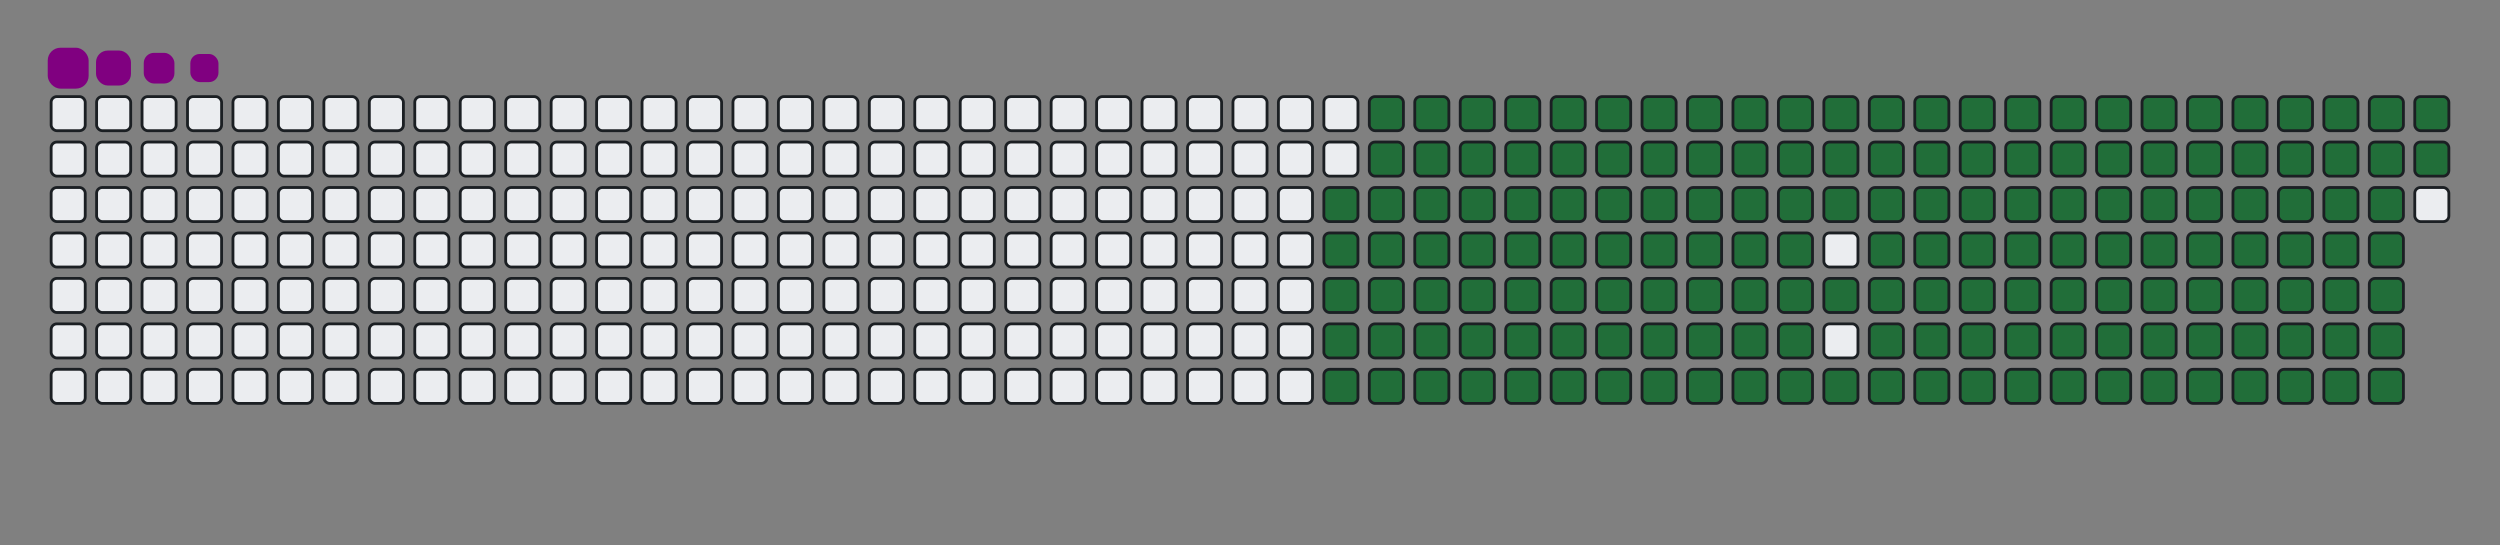 <svg viewBox="-16 -32 880 192" width="880" height="192" xmlns="http://www.w3.org/2000/svg"><rect x="-16" y="-32" width="880" height="192" fill="#808080" stroke="none"/><desc>Generated with https://github.com/Platane/snk</desc><style>:root{--cb:#1b1f230a;--cs:purple;--ce:#ebedf0;--c0:#ebedf0;--c1:#9be9a8;--c2:#40c463;--c3:#30a14e;--c4:#216e39}.c{shape-rendering:geometricPrecision;fill:#ebedf0;stroke-width:1px;stroke:#1b1f230a;animation:none 26100ms linear infinite;width:12px;height:12px}@keyframes c0{47.88%{fill:#216e39}47.9%,100%{fill:#ebedf0}}.c.c0{fill:#216e39;animation-name:c0}@keyframes c1{47.5%{fill:#216e39}47.52%,100%{fill:#ebedf0}}.c.c1{fill:#216e39;animation-name:c1}@keyframes c2{67.04%{fill:#216e39}67.06%,100%{fill:#ebedf0}}.c.c2{fill:#216e39;animation-name:c2}@keyframes c3{66.66%{fill:#216e39}66.68%,100%{fill:#ebedf0}}.c.c3{fill:#216e39;animation-name:c3}@keyframes c4{86.2%{fill:#216e39}86.22%,100%{fill:#ebedf0}}.c.c4{fill:#216e39;animation-name:c4}@keyframes c5{11.48%{fill:#216e39}11.5%,100%{fill:#ebedf0}}.c.c5{fill:#216e39;animation-name:c5}@keyframes c6{29.49%{fill:#216e39}29.51%,100%{fill:#ebedf0}}.c.c6{fill:#216e39;animation-name:c6}@keyframes c7{29.88%{fill:#216e39}29.9%,100%{fill:#ebedf0}}.c.c7{fill:#216e39;animation-name:c7}@keyframes c8{47.12%{fill:#216e39}47.14%,100%{fill:#ebedf0}}.c.c8{fill:#216e39;animation-name:c8}@keyframes c9{49.03%{fill:#216e39}49.05%,100%{fill:#ebedf0}}.c.c9{fill:#216e39;animation-name:c9}@keyframes ca{66.27%{fill:#216e39}66.29%,100%{fill:#ebedf0}}.c.ca{fill:#216e39;animation-name:ca}@keyframes cb{68.19%{fill:#216e39}68.21%,100%{fill:#ebedf0}}.c.cb{fill:#216e39;animation-name:cb}@keyframes cc{11.87%{fill:#216e39}11.89%,100%{fill:#ebedf0}}.c.cc{fill:#216e39;animation-name:cc}@keyframes cd{29.11%{fill:#216e39}29.13%,100%{fill:#ebedf0}}.c.cd{fill:#216e39;animation-name:cd}@keyframes ce{30.26%{fill:#216e39}30.28%,100%{fill:#ebedf0}}.c.ce{fill:#216e39;animation-name:ce}@keyframes cf{46.73%{fill:#216e39}46.75%,100%{fill:#ebedf0}}.c.cf{fill:#216e39;animation-name:cf}@keyframes cg{49.42%{fill:#216e39}49.44%,100%{fill:#ebedf0}}.c.cg{fill:#216e39;animation-name:cg}@keyframes ch{65.89%{fill:#216e39}65.91%,100%{fill:#ebedf0}}.c.ch{fill:#216e39;animation-name:ch}@keyframes ci{68.57%{fill:#216e39}68.59%,100%{fill:#ebedf0}}.c.ci{fill:#216e39;animation-name:ci}@keyframes cj{12.25%{fill:#216e39}12.27%,100%{fill:#ebedf0}}.c.cj{fill:#216e39;animation-name:cj}@keyframes ck{28.73%{fill:#216e39}28.75%,100%{fill:#ebedf0}}.c.ck{fill:#216e39;animation-name:ck}@keyframes cl{30.64%{fill:#216e39}30.66%,100%{fill:#ebedf0}}.c.cl{fill:#216e39;animation-name:cl}@keyframes cm{46.35%{fill:#216e39}46.37%,100%{fill:#ebedf0}}.c.cm{fill:#216e39;animation-name:cm}@keyframes cn{49.8%{fill:#216e39}49.82%,100%{fill:#ebedf0}}.c.cn{fill:#216e39;animation-name:cn}@keyframes co{65.51%{fill:#216e39}65.53%,100%{fill:#ebedf0}}.c.co{fill:#216e39;animation-name:co}@keyframes cp{68.96%{fill:#216e39}68.98%,100%{fill:#ebedf0}}.c.cp{fill:#216e39;animation-name:cp}@keyframes cq{12.63%{fill:#216e39}12.65%,100%{fill:#ebedf0}}.c.cq{fill:#216e39;animation-name:cq}@keyframes cr{28.34%{fill:#216e39}28.36%,100%{fill:#ebedf0}}.c.cr{fill:#216e39;animation-name:cr}@keyframes cs{31.02%{fill:#216e39}31.04%,100%{fill:#ebedf0}}.c.cs{fill:#216e39;animation-name:cs}@keyframes ct{45.97%{fill:#216e39}45.99%,100%{fill:#ebedf0}}.c.ct{fill:#216e39;animation-name:ct}@keyframes cu{50.18%{fill:#216e39}50.2%,100%{fill:#ebedf0}}.c.cu{fill:#216e39;animation-name:cu}@keyframes cv{65.12%{fill:#216e39}65.14%,100%{fill:#ebedf0}}.c.cv{fill:#216e39;animation-name:cv}@keyframes cw{69.34%{fill:#216e39}69.36%,100%{fill:#ebedf0}}.c.cw{fill:#216e39;animation-name:cw}@keyframes cx{13.02%{fill:#216e39}13.04%,100%{fill:#ebedf0}}.c.cx{fill:#216e39;animation-name:cx}@keyframes cy{27.96%{fill:#216e39}27.98%,100%{fill:#ebedf0}}.c.cy{fill:#216e39;animation-name:cy}@keyframes cz{31.41%{fill:#216e39}31.43%,100%{fill:#ebedf0}}.c.cz{fill:#216e39;animation-name:cz}@keyframes c10{45.58%{fill:#216e39}45.6%,100%{fill:#ebedf0}}.c.c10{fill:#216e39;animation-name:c10}@keyframes c11{50.56%{fill:#216e39}50.58%,100%{fill:#ebedf0}}.c.c11{fill:#216e39;animation-name:c11}@keyframes c12{64.74%{fill:#216e39}64.76%,100%{fill:#ebedf0}}.c.c12{fill:#216e39;animation-name:c12}@keyframes c13{69.72%{fill:#216e39}69.74%,100%{fill:#ebedf0}}.c.c13{fill:#216e39;animation-name:c13}@keyframes c14{13.4%{fill:#216e39}13.42%,100%{fill:#ebedf0}}.c.c14{fill:#216e39;animation-name:c14}@keyframes c15{27.58%{fill:#216e39}27.6%,100%{fill:#ebedf0}}.c.c15{fill:#216e39;animation-name:c15}@keyframes c16{31.79%{fill:#216e39}31.81%,100%{fill:#ebedf0}}.c.c16{fill:#216e39;animation-name:c16}@keyframes c17{45.2%{fill:#216e39}45.22%,100%{fill:#ebedf0}}.c.c17{fill:#216e39;animation-name:c17}@keyframes c18{50.95%{fill:#216e39}50.97%,100%{fill:#ebedf0}}.c.c18{fill:#216e39;animation-name:c18}@keyframes c19{64.36%{fill:#216e39}64.38%,100%{fill:#ebedf0}}.c.c19{fill:#216e39;animation-name:c19}@keyframes c1a{70.1%{fill:#216e39}70.12%,100%{fill:#ebedf0}}.c.c1a{fill:#216e39;animation-name:c1a}@keyframes c1b{13.78%{fill:#216e39}13.8%,100%{fill:#ebedf0}}.c.c1b{fill:#216e39;animation-name:c1b}@keyframes c1c{27.19%{fill:#216e39}27.21%,100%{fill:#ebedf0}}.c.c1c{fill:#216e39;animation-name:c1c}@keyframes c1d{32.17%{fill:#216e39}32.19%,100%{fill:#ebedf0}}.c.c1d{fill:#216e39;animation-name:c1d}@keyframes c1e{44.82%{fill:#216e39}44.84%,100%{fill:#ebedf0}}.c.c1e{fill:#216e39;animation-name:c1e}@keyframes c1f{51.33%{fill:#216e39}51.35%,100%{fill:#ebedf0}}.c.c1f{fill:#216e39;animation-name:c1f}@keyframes c1g{63.97%{fill:#216e39}63.99%,100%{fill:#ebedf0}}.c.c1g{fill:#216e39;animation-name:c1g}@keyframes c1h{70.49%{fill:#216e39}70.51%,100%{fill:#ebedf0}}.c.c1h{fill:#216e39;animation-name:c1h}@keyframes c1i{14.17%{fill:#216e39}14.19%,100%{fill:#ebedf0}}.c.c1i{fill:#216e39;animation-name:c1i}@keyframes c1j{26.81%{fill:#216e39}26.83%,100%{fill:#ebedf0}}.c.c1j{fill:#216e39;animation-name:c1j}@keyframes c1k{32.56%{fill:#216e39}32.58%,100%{fill:#ebedf0}}.c.c1k{fill:#216e39;animation-name:c1k}@keyframes c1l{44.43%{fill:#216e39}44.45%,100%{fill:#ebedf0}}.c.c1l{fill:#216e39;animation-name:c1l}@keyframes c1m{51.71%{fill:#216e39}51.73%,100%{fill:#ebedf0}}.c.c1m{fill:#216e39;animation-name:c1m}@keyframes c1n{63.59%{fill:#216e39}63.61%,100%{fill:#ebedf0}}.c.c1n{fill:#216e39;animation-name:c1n}@keyframes c1o{70.87%{fill:#216e39}70.89%,100%{fill:#ebedf0}}.c.c1o{fill:#216e39;animation-name:c1o}@keyframes c1p{14.55%{fill:#216e39}14.57%,100%{fill:#ebedf0}}.c.c1p{fill:#216e39;animation-name:c1p}@keyframes c1q{26.43%{fill:#216e39}26.45%,100%{fill:#ebedf0}}.c.c1q{fill:#216e39;animation-name:c1q}@keyframes c1r{32.94%{fill:#216e39}32.96%,100%{fill:#ebedf0}}.c.c1r{fill:#216e39;animation-name:c1r}@keyframes c1s{44.05%{fill:#216e39}44.07%,100%{fill:#ebedf0}}.c.c1s{fill:#216e39;animation-name:c1s}@keyframes c1t{52.1%{fill:#216e39}52.12%,100%{fill:#ebedf0}}.c.c1t{fill:#216e39;animation-name:c1t}@keyframes c1u{63.21%{fill:#216e39}63.23%,100%{fill:#ebedf0}}.c.c1u{fill:#216e39;animation-name:c1u}@keyframes c1v{71.25%{fill:#216e39}71.27%,100%{fill:#ebedf0}}.c.c1v{fill:#216e39;animation-name:c1v}@keyframes c1w{14.93%{fill:#216e39}14.95%,100%{fill:#ebedf0}}.c.c1w{fill:#216e39;animation-name:c1w}@keyframes c1x{26.04%{fill:#216e39}26.06%,100%{fill:#ebedf0}}.c.c1x{fill:#216e39;animation-name:c1x}@keyframes c1y{33.32%{fill:#216e39}33.34%,100%{fill:#ebedf0}}.c.c1y{fill:#216e39;animation-name:c1y}@keyframes c1z{43.67%{fill:#216e39}43.69%,100%{fill:#ebedf0}}.c.c1z{fill:#216e39;animation-name:c1z}@keyframes c20{52.48%{fill:#216e39}52.5%,100%{fill:#ebedf0}}.c.c20{fill:#216e39;animation-name:c20}@keyframes c21{62.83%{fill:#216e39}62.85%,100%{fill:#ebedf0}}.c.c21{fill:#216e39;animation-name:c21}@keyframes c22{71.64%{fill:#216e39}71.66%,100%{fill:#ebedf0}}.c.c22{fill:#216e39;animation-name:c22}@keyframes c23{15.32%{fill:#216e39}15.34%,100%{fill:#ebedf0}}.c.c23{fill:#216e39;animation-name:c23}@keyframes c24{25.66%{fill:#216e39}25.68%,100%{fill:#ebedf0}}.c.c24{fill:#216e39;animation-name:c24}@keyframes c25{33.71%{fill:#216e39}33.73%,100%{fill:#ebedf0}}.c.c25{fill:#216e39;animation-name:c25}@keyframes c26{52.86%{fill:#216e39}52.88%,100%{fill:#ebedf0}}.c.c26{fill:#216e39;animation-name:c26}@keyframes c27{72.02%{fill:#216e39}72.04%,100%{fill:#ebedf0}}.c.c27{fill:#216e39;animation-name:c27}@keyframes c28{15.7%{fill:#216e39}15.72%,100%{fill:#ebedf0}}.c.c28{fill:#216e39;animation-name:c28}@keyframes c29{25.28%{fill:#216e39}25.3%,100%{fill:#ebedf0}}.c.c29{fill:#216e39;animation-name:c29}@keyframes c2a{34.09%{fill:#216e39}34.11%,100%{fill:#ebedf0}}.c.c2a{fill:#216e39;animation-name:c2a}@keyframes c2b{42.9%{fill:#216e39}42.92%,100%{fill:#ebedf0}}.c.c2b{fill:#216e39;animation-name:c2b}@keyframes c2c{53.25%{fill:#216e39}53.27%,100%{fill:#ebedf0}}.c.c2c{fill:#216e39;animation-name:c2c}@keyframes c2d{62.06%{fill:#216e39}62.08%,100%{fill:#ebedf0}}.c.c2d{fill:#216e39;animation-name:c2d}@keyframes c2e{72.4%{fill:#216e39}72.42%,100%{fill:#ebedf0}}.c.c2e{fill:#216e39;animation-name:c2e}@keyframes c2f{16.08%{fill:#216e39}16.1%,100%{fill:#ebedf0}}.c.c2f{fill:#216e39;animation-name:c2f}@keyframes c2g{24.89%{fill:#216e39}24.91%,100%{fill:#ebedf0}}.c.c2g{fill:#216e39;animation-name:c2g}@keyframes c2h{34.47%{fill:#216e39}34.49%,100%{fill:#ebedf0}}.c.c2h{fill:#216e39;animation-name:c2h}@keyframes c2i{42.52%{fill:#216e39}42.54%,100%{fill:#ebedf0}}.c.c2i{fill:#216e39;animation-name:c2i}@keyframes c2j{53.63%{fill:#216e39}53.65%,100%{fill:#ebedf0}}.c.c2j{fill:#216e39;animation-name:c2j}@keyframes c2k{61.68%{fill:#216e39}61.7%,100%{fill:#ebedf0}}.c.c2k{fill:#216e39;animation-name:c2k}@keyframes c2l{72.79%{fill:#216e39}72.81%,100%{fill:#ebedf0}}.c.c2l{fill:#216e39;animation-name:c2l}@keyframes c2m{16.47%{fill:#216e39}16.49%,100%{fill:#ebedf0}}.c.c2m{fill:#216e39;animation-name:c2m}@keyframes c2n{24.51%{fill:#216e39}24.53%,100%{fill:#ebedf0}}.c.c2n{fill:#216e39;animation-name:c2n}@keyframes c2o{34.86%{fill:#216e39}34.88%,100%{fill:#ebedf0}}.c.c2o{fill:#216e39;animation-name:c2o}@keyframes c2p{42.14%{fill:#216e39}42.16%,100%{fill:#ebedf0}}.c.c2p{fill:#216e39;animation-name:c2p}@keyframes c2q{54.01%{fill:#216e39}54.03%,100%{fill:#ebedf0}}.c.c2q{fill:#216e39;animation-name:c2q}@keyframes c2r{61.29%{fill:#216e39}61.31%,100%{fill:#ebedf0}}.c.c2r{fill:#216e39;animation-name:c2r}@keyframes c2s{73.17%{fill:#216e39}73.19%,100%{fill:#ebedf0}}.c.c2s{fill:#216e39;animation-name:c2s}@keyframes c2t{16.85%{fill:#216e39}16.87%,100%{fill:#ebedf0}}.c.c2t{fill:#216e39;animation-name:c2t}@keyframes c2u{24.13%{fill:#216e39}24.15%,100%{fill:#ebedf0}}.c.c2u{fill:#216e39;animation-name:c2u}@keyframes c2v{35.24%{fill:#216e39}35.26%,100%{fill:#ebedf0}}.c.c2v{fill:#216e39;animation-name:c2v}@keyframes c2w{41.75%{fill:#216e39}41.77%,100%{fill:#ebedf0}}.c.c2w{fill:#216e39;animation-name:c2w}@keyframes c2x{54.4%{fill:#216e39}54.42%,100%{fill:#ebedf0}}.c.c2x{fill:#216e39;animation-name:c2x}@keyframes c2y{60.91%{fill:#216e39}60.93%,100%{fill:#ebedf0}}.c.c2y{fill:#216e39;animation-name:c2y}@keyframes c2z{73.55%{fill:#216e39}73.57%,100%{fill:#ebedf0}}.c.c2z{fill:#216e39;animation-name:c2z}@keyframes c30{17.23%{fill:#216e39}17.25%,100%{fill:#ebedf0}}.c.c30{fill:#216e39;animation-name:c30}@keyframes c31{23.74%{fill:#216e39}23.76%,100%{fill:#ebedf0}}.c.c31{fill:#216e39;animation-name:c31}@keyframes c32{35.62%{fill:#216e39}35.64%,100%{fill:#ebedf0}}.c.c32{fill:#216e39;animation-name:c32}@keyframes c33{41.37%{fill:#216e39}41.39%,100%{fill:#ebedf0}}.c.c33{fill:#216e39;animation-name:c33}@keyframes c34{54.78%{fill:#216e39}54.8%,100%{fill:#ebedf0}}.c.c34{fill:#216e39;animation-name:c34}@keyframes c35{60.53%{fill:#216e39}60.55%,100%{fill:#ebedf0}}.c.c35{fill:#216e39;animation-name:c35}@keyframes c36{73.94%{fill:#216e39}73.96%,100%{fill:#ebedf0}}.c.c36{fill:#216e39;animation-name:c36}@keyframes c37{17.61%{fill:#216e39}17.63%,100%{fill:#ebedf0}}.c.c37{fill:#216e39;animation-name:c37}@keyframes c38{23.36%{fill:#216e39}23.38%,100%{fill:#ebedf0}}.c.c38{fill:#216e39;animation-name:c38}@keyframes c39{36.01%{fill:#216e39}36.03%,100%{fill:#ebedf0}}.c.c39{fill:#216e39;animation-name:c39}@keyframes c3a{40.99%{fill:#216e39}41.01%,100%{fill:#ebedf0}}.c.c3a{fill:#216e39;animation-name:c3a}@keyframes c3b{55.16%{fill:#216e39}55.18%,100%{fill:#ebedf0}}.c.c3b{fill:#216e39;animation-name:c3b}@keyframes c3c{60.14%{fill:#216e39}60.16%,100%{fill:#ebedf0}}.c.c3c{fill:#216e39;animation-name:c3c}@keyframes c3d{74.32%{fill:#216e39}74.34%,100%{fill:#ebedf0}}.c.c3d{fill:#216e39;animation-name:c3d}@keyframes c3e{18%{fill:#216e39}18.02%,100%{fill:#ebedf0}}.c.c3e{fill:#216e39;animation-name:c3e}@keyframes c3f{22.98%{fill:#216e39}23%,100%{fill:#ebedf0}}.c.c3f{fill:#216e39;animation-name:c3f}@keyframes c3g{36.39%{fill:#216e39}36.41%,100%{fill:#ebedf0}}.c.c3g{fill:#216e39;animation-name:c3g}@keyframes c3h{40.6%{fill:#216e39}40.62%,100%{fill:#ebedf0}}.c.c3h{fill:#216e39;animation-name:c3h}@keyframes c3i{55.55%{fill:#216e39}55.57%,100%{fill:#ebedf0}}.c.c3i{fill:#216e39;animation-name:c3i}@keyframes c3j{59.76%{fill:#216e39}59.78%,100%{fill:#ebedf0}}.c.c3j{fill:#216e39;animation-name:c3j}@keyframes c3k{74.7%{fill:#216e39}74.72%,100%{fill:#ebedf0}}.c.c3k{fill:#216e39;animation-name:c3k}@keyframes c3l{18.38%{fill:#216e39}18.4%,100%{fill:#ebedf0}}.c.c3l{fill:#216e39;animation-name:c3l}@keyframes c3m{22.6%{fill:#216e39}22.62%,100%{fill:#ebedf0}}.c.c3m{fill:#216e39;animation-name:c3m}@keyframes c3n{36.77%{fill:#216e39}36.79%,100%{fill:#ebedf0}}.c.c3n{fill:#216e39;animation-name:c3n}@keyframes c3o{40.22%{fill:#216e39}40.24%,100%{fill:#ebedf0}}.c.c3o{fill:#216e39;animation-name:c3o}@keyframes c3p{55.93%{fill:#216e39}55.95%,100%{fill:#ebedf0}}.c.c3p{fill:#216e39;animation-name:c3p}@keyframes c3q{59.38%{fill:#216e39}59.4%,100%{fill:#ebedf0}}.c.c3q{fill:#216e39;animation-name:c3q}@keyframes c3r{75.09%{fill:#216e39}75.11%,100%{fill:#ebedf0}}.c.c3r{fill:#216e39;animation-name:c3r}@keyframes c3s{18.76%{fill:#216e39}18.78%,100%{fill:#ebedf0}}.c.c3s{fill:#216e39;animation-name:c3s}@keyframes c3t{22.21%{fill:#216e39}22.23%,100%{fill:#ebedf0}}.c.c3t{fill:#216e39;animation-name:c3t}@keyframes c3u{37.15%{fill:#216e39}37.17%,100%{fill:#ebedf0}}.c.c3u{fill:#216e39;animation-name:c3u}@keyframes c3v{39.84%{fill:#216e39}39.86%,100%{fill:#ebedf0}}.c.c3v{fill:#216e39;animation-name:c3v}@keyframes c3w{56.31%{fill:#216e39}56.33%,100%{fill:#ebedf0}}.c.c3w{fill:#216e39;animation-name:c3w}@keyframes c3x{58.99%{fill:#216e39}59.01%,100%{fill:#ebedf0}}.c.c3x{fill:#216e39;animation-name:c3x}@keyframes c3y{75.47%{fill:#216e39}75.49%,100%{fill:#ebedf0}}.c.c3y{fill:#216e39;animation-name:c3y}@keyframes c3z{19.15%{fill:#216e39}19.17%,100%{fill:#ebedf0}}.c.c3z{fill:#216e39;animation-name:c3z}@keyframes c40{21.83%{fill:#216e39}21.85%,100%{fill:#ebedf0}}.c.c40{fill:#216e39;animation-name:c40}@keyframes c41{37.54%{fill:#216e39}37.56%,100%{fill:#ebedf0}}.c.c41{fill:#216e39;animation-name:c41}@keyframes c42{39.45%{fill:#216e39}39.47%,100%{fill:#ebedf0}}.c.c42{fill:#216e39;animation-name:c42}@keyframes c43{56.69%{fill:#216e39}56.71%,100%{fill:#ebedf0}}.c.c43{fill:#216e39;animation-name:c43}@keyframes c44{58.61%{fill:#216e39}58.63%,100%{fill:#ebedf0}}.c.c44{fill:#216e39;animation-name:c44}@keyframes c45{75.85%{fill:#216e39}75.87%,100%{fill:#ebedf0}}.c.c45{fill:#216e39;animation-name:c45}@keyframes c46{19.53%{fill:#216e39}19.55%,100%{fill:#ebedf0}}.c.c46{fill:#216e39;animation-name:c46}@keyframes c47{21.45%{fill:#216e39}21.47%,100%{fill:#ebedf0}}.c.c47{fill:#216e39;animation-name:c47}@keyframes c48{37.92%{fill:#216e39}37.94%,100%{fill:#ebedf0}}.c.c48{fill:#216e39;animation-name:c48}@keyframes c49{39.07%{fill:#216e39}39.09%,100%{fill:#ebedf0}}.c.c49{fill:#216e39;animation-name:c49}@keyframes c4a{57.08%{fill:#216e39}57.1%,100%{fill:#ebedf0}}.c.c4a{fill:#216e39;animation-name:c4a}@keyframes c4b{58.23%{fill:#216e39}58.25%,100%{fill:#ebedf0}}.c.c4b{fill:#216e39;animation-name:c4b}@keyframes c4c{76.24%{fill:#216e39}76.26%,100%{fill:#ebedf0}}.c.c4c{fill:#216e39;animation-name:c4c}@keyframes c4d{19.91%{fill:#216e39}19.93%,100%{fill:#ebedf0}}.c.c4d{fill:#216e39;animation-name:c4d}@keyframes c4e{21.06%{fill:#216e39}21.08%,100%{fill:#ebedf0}}.c.c4e{fill:#216e39;animation-name:c4e}@keyframes c4f{38.3%{fill:#216e39}38.32%,100%{fill:#ebedf0}}.c.c4f{fill:#216e39;animation-name:c4f}@keyframes c4g{38.69%{fill:#216e39}38.71%,100%{fill:#ebedf0}}.c.c4g{fill:#216e39;animation-name:c4g}@keyframes c4h{57.46%{fill:#216e39}57.48%,100%{fill:#ebedf0}}.c.c4h{fill:#216e39;animation-name:c4h}@keyframes c4i{57.84%{fill:#216e39}57.86%,100%{fill:#ebedf0}}.c.c4i{fill:#216e39;animation-name:c4i}@keyframes c4j{76.62%{fill:#216e39}76.64%,100%{fill:#ebedf0}}.c.c4j{fill:#216e39;animation-name:c4j}@keyframes c4k{20.3%{fill:#216e39}20.32%,100%{fill:#ebedf0}}.c.c4k{fill:#216e39;animation-name:c4k}@keyframes c4l{20.68%{fill:#216e39}20.7%,100%{fill:#ebedf0}}.c.c4l{fill:#216e39;animation-name:c4l}.u{transform-origin:0 0;transform:scale(0,1);animation:none linear 26100ms infinite}@keyframes u0{11.48%{transform:scale(0.000,1)}11.5%,11.87%{transform:scale(0.006,1)}11.89%,12.25%{transform:scale(0.012,1)}12.27%,12.63%{transform:scale(0.018,1)}12.65%,13.02%{transform:scale(0.024,1)}13.04%,13.4%{transform:scale(0.030,1)}13.42%,13.78%{transform:scale(0.036,1)}13.8%,14.17%{transform:scale(0.042,1)}14.19%,14.55%{transform:scale(0.048,1)}14.57%,14.93%{transform:scale(0.054,1)}14.95%,15.32%{transform:scale(0.060,1)}15.34%,15.7%{transform:scale(0.066,1)}15.72%,16.08%{transform:scale(0.072,1)}16.1%,16.47%{transform:scale(0.078,1)}16.49%,16.85%{transform:scale(0.084,1)}16.87%,17.23%{transform:scale(0.090,1)}17.25%,17.61%{transform:scale(0.096,1)}17.63%,18%{transform:scale(0.102,1)}18.02%,18.38%{transform:scale(0.108,1)}18.4%,18.76%{transform:scale(0.114,1)}18.78%,19.15%{transform:scale(0.120,1)}19.17%,19.53%{transform:scale(0.127,1)}19.55%,19.91%{transform:scale(0.133,1)}19.93%,20.3%{transform:scale(0.139,1)}20.32%,20.68%{transform:scale(0.145,1)}20.7%,21.06%{transform:scale(0.151,1)}21.08%,21.45%{transform:scale(0.157,1)}21.47%,21.83%{transform:scale(0.163,1)}21.85%,22.21%{transform:scale(0.169,1)}22.23%,22.6%{transform:scale(0.175,1)}22.62%,22.98%{transform:scale(0.181,1)}23%,23.36%{transform:scale(0.187,1)}23.38%,23.74%{transform:scale(0.193,1)}23.76%,24.13%{transform:scale(0.199,1)}24.15%,24.51%{transform:scale(0.205,1)}24.53%,24.89%{transform:scale(0.211,1)}24.91%,25.28%{transform:scale(0.217,1)}25.3%,25.66%{transform:scale(0.223,1)}25.68%,26.04%{transform:scale(0.229,1)}26.06%,26.43%{transform:scale(0.235,1)}26.45%,26.81%{transform:scale(0.241,1)}26.83%,27.19%{transform:scale(0.247,1)}27.21%,27.58%{transform:scale(0.253,1)}27.6%,27.96%{transform:scale(0.259,1)}27.98%,28.34%{transform:scale(0.265,1)}28.36%,28.73%{transform:scale(0.271,1)}28.75%,29.11%{transform:scale(0.277,1)}29.13%,29.49%{transform:scale(0.283,1)}29.51%,29.88%{transform:scale(0.289,1)}29.9%,30.26%{transform:scale(0.295,1)}30.28%,30.64%{transform:scale(0.301,1)}30.66%,31.02%{transform:scale(0.307,1)}31.04%,31.41%{transform:scale(0.313,1)}31.43%,31.79%{transform:scale(0.319,1)}31.81%,32.17%{transform:scale(0.325,1)}32.19%,32.56%{transform:scale(0.331,1)}32.58%,32.94%{transform:scale(0.337,1)}32.96%,33.32%{transform:scale(0.343,1)}33.34%,33.71%{transform:scale(0.349,1)}33.73%,34.09%{transform:scale(0.355,1)}34.11%,34.47%{transform:scale(0.361,1)}34.49%,34.86%{transform:scale(0.367,1)}34.88%,35.24%{transform:scale(0.373,1)}35.26%,35.62%{transform:scale(0.380,1)}35.64%,36.01%{transform:scale(0.386,1)}36.03%,36.39%{transform:scale(0.392,1)}36.41%,36.77%{transform:scale(0.398,1)}36.79%,37.15%{transform:scale(0.404,1)}37.17%,37.54%{transform:scale(0.410,1)}37.56%,37.92%{transform:scale(0.416,1)}37.94%,38.3%{transform:scale(0.422,1)}38.32%,38.69%{transform:scale(0.428,1)}38.71%,39.07%{transform:scale(0.434,1)}39.09%,39.45%{transform:scale(0.440,1)}39.47%,39.84%{transform:scale(0.446,1)}39.86%,40.22%{transform:scale(0.452,1)}40.24%,40.6%{transform:scale(0.458,1)}40.62%,40.99%{transform:scale(0.464,1)}41.01%,41.37%{transform:scale(0.470,1)}41.39%,41.75%{transform:scale(0.476,1)}41.77%,42.14%{transform:scale(0.482,1)}42.16%,42.52%{transform:scale(0.488,1)}42.54%,42.9%{transform:scale(0.494,1)}42.92%,43.67%{transform:scale(0.500,1)}43.69%,44.05%{transform:scale(0.506,1)}44.07%,44.43%{transform:scale(0.512,1)}44.45%,44.82%{transform:scale(0.518,1)}44.84%,45.2%{transform:scale(0.524,1)}45.22%,45.58%{transform:scale(0.530,1)}45.6%,45.97%{transform:scale(0.536,1)}45.99%,46.35%{transform:scale(0.542,1)}46.37%,46.73%{transform:scale(0.548,1)}46.75%,47.12%{transform:scale(0.554,1)}47.14%,47.5%{transform:scale(0.560,1)}47.52%,47.88%{transform:scale(0.566,1)}47.9%,49.03%{transform:scale(0.572,1)}49.05%,49.42%{transform:scale(0.578,1)}49.44%,49.8%{transform:scale(0.584,1)}49.82%,50.18%{transform:scale(0.590,1)}50.2%,50.56%{transform:scale(0.596,1)}50.58%,50.95%{transform:scale(0.602,1)}50.97%,51.33%{transform:scale(0.608,1)}51.35%,51.71%{transform:scale(0.614,1)}51.73%,52.1%{transform:scale(0.620,1)}52.12%,52.48%{transform:scale(0.627,1)}52.5%,52.86%{transform:scale(0.633,1)}52.88%,53.25%{transform:scale(0.639,1)}53.27%,53.63%{transform:scale(0.645,1)}53.65%,54.01%{transform:scale(0.651,1)}54.03%,54.4%{transform:scale(0.657,1)}54.42%,54.78%{transform:scale(0.663,1)}54.8%,55.16%{transform:scale(0.669,1)}55.18%,55.55%{transform:scale(0.675,1)}55.57%,55.93%{transform:scale(0.681,1)}55.95%,56.31%{transform:scale(0.687,1)}56.33%,56.69%{transform:scale(0.693,1)}56.71%,57.08%{transform:scale(0.699,1)}57.1%,57.46%{transform:scale(0.705,1)}57.48%,57.84%{transform:scale(0.711,1)}57.86%,58.23%{transform:scale(0.717,1)}58.25%,58.61%{transform:scale(0.723,1)}58.63%,58.99%{transform:scale(0.729,1)}59.01%,59.38%{transform:scale(0.735,1)}59.4%,59.76%{transform:scale(0.741,1)}59.78%,60.14%{transform:scale(0.747,1)}60.16%,60.53%{transform:scale(0.753,1)}60.55%,60.91%{transform:scale(0.759,1)}60.93%,61.29%{transform:scale(0.765,1)}61.31%,61.68%{transform:scale(0.771,1)}61.7%,62.06%{transform:scale(0.777,1)}62.08%,62.83%{transform:scale(0.783,1)}62.85%,63.21%{transform:scale(0.789,1)}63.23%,63.59%{transform:scale(0.795,1)}63.61%,63.97%{transform:scale(0.801,1)}63.99%,64.36%{transform:scale(0.807,1)}64.38%,64.74%{transform:scale(0.813,1)}64.76%,65.12%{transform:scale(0.819,1)}65.14%,65.51%{transform:scale(0.825,1)}65.53%,65.89%{transform:scale(0.831,1)}65.91%,66.27%{transform:scale(0.837,1)}66.29%,66.66%{transform:scale(0.843,1)}66.68%,67.04%{transform:scale(0.849,1)}67.06%,68.19%{transform:scale(0.855,1)}68.21%,68.57%{transform:scale(0.861,1)}68.59%,68.96%{transform:scale(0.867,1)}68.98%,69.34%{transform:scale(0.873,1)}69.36%,69.72%{transform:scale(0.880,1)}69.74%,70.1%{transform:scale(0.886,1)}70.12%,70.49%{transform:scale(0.892,1)}70.51%,70.87%{transform:scale(0.898,1)}70.89%,71.25%{transform:scale(0.904,1)}71.27%,71.64%{transform:scale(0.910,1)}71.66%,72.02%{transform:scale(0.916,1)}72.04%,72.4%{transform:scale(0.922,1)}72.42%,72.79%{transform:scale(0.928,1)}72.81%,73.17%{transform:scale(0.934,1)}73.19%,73.55%{transform:scale(0.940,1)}73.57%,73.94%{transform:scale(0.946,1)}73.96%,74.32%{transform:scale(0.952,1)}74.34%,74.7%{transform:scale(0.958,1)}74.72%,75.09%{transform:scale(0.964,1)}75.11%,75.47%{transform:scale(0.970,1)}75.49%,75.85%{transform:scale(0.976,1)}75.87%,76.24%{transform:scale(0.982,1)}76.26%,76.62%{transform:scale(0.988,1)}76.64%,86.2%{transform:scale(0.994,1)}86.22%,100%{transform:scale(1.000,1)}}.u.u0{fill:#216e39;animation-name:u0;transform-origin:0.0px 0}.s{shape-rendering:geometricPrecision;fill:purple;animation:none linear 26100ms infinite}@keyframes s0{0%,99.62%{transform:translate(0px,-16px)}0.38%{transform:translate(0px,0px)}20.31%{transform:translate(832px,0px)}20.69%{transform:translate(832px,16px)}29.5%{transform:translate(464px,16px)}29.89%,48.28%{transform:translate(464px,32px)}38.31%{transform:translate(816px,32px)}38.7%{transform:translate(816px,48px)}47.51%{transform:translate(448px,48px)}47.89%{transform:translate(448px,32px)}49.04%,67.43%{transform:translate(464px,64px)}57.47%{transform:translate(816px,64px)}57.85%,77.01%{transform:translate(816px,80px)}66.67%,85.82%{transform:translate(448px,80px)}67.05%{transform:translate(448px,64px)}68.2%{transform:translate(464px,96px)}76.63%{transform:translate(816px,96px)}86.21%{transform:translate(448px,96px)}92.34%{transform:translate(192px,96px)}93.1%{transform:translate(192px,64px)}93.49%{transform:translate(176px,64px)}93.87%{transform:translate(176px,48px)}95.4%{transform:translate(112px,48px)}95.79%{transform:translate(112px,32px)}96.17%{transform:translate(96px,32px)}96.93%{transform:translate(96px,0px)}97.7%{transform:translate(64px,0px)}98.08%{transform:translate(64px,-16px)}}.s.s0{transform:translate(0px,-16px);animation-name:s0}@keyframes s1{0%,99.62%{transform:translate(16px,-16px)}0.38%{transform:translate(0px,-16px)}0.77%{transform:translate(0px,0px)}20.69%{transform:translate(832px,0px)}21.07%{transform:translate(832px,16px)}29.89%{transform:translate(464px,16px)}30.27%,48.66%{transform:translate(464px,32px)}38.7%{transform:translate(816px,32px)}39.08%{transform:translate(816px,48px)}47.89%{transform:translate(448px,48px)}48.28%{transform:translate(448px,32px)}49.43%,67.82%{transform:translate(464px,64px)}57.85%{transform:translate(816px,64px)}58.24%,77.39%{transform:translate(816px,80px)}67.05%,86.21%{transform:translate(448px,80px)}67.43%{transform:translate(448px,64px)}68.58%{transform:translate(464px,96px)}77.01%{transform:translate(816px,96px)}86.59%{transform:translate(448px,96px)}92.72%{transform:translate(192px,96px)}93.49%{transform:translate(192px,64px)}93.87%{transform:translate(176px,64px)}94.25%{transform:translate(176px,48px)}95.79%{transform:translate(112px,48px)}96.17%{transform:translate(112px,32px)}96.55%{transform:translate(96px,32px)}97.32%{transform:translate(96px,0px)}98.08%{transform:translate(64px,0px)}98.47%{transform:translate(64px,-16px)}}.s.s1{transform:translate(16px,-16px);animation-name:s1}@keyframes s2{0%,99.62%{transform:translate(32px,-16px)}0.77%{transform:translate(0px,-16px)}1.15%{transform:translate(0px,0px)}21.07%{transform:translate(832px,0px)}21.46%{transform:translate(832px,16px)}30.27%{transform:translate(464px,16px)}30.65%,49.04%{transform:translate(464px,32px)}39.08%{transform:translate(816px,32px)}39.46%{transform:translate(816px,48px)}48.28%{transform:translate(448px,48px)}48.66%{transform:translate(448px,32px)}49.81%,68.2%{transform:translate(464px,64px)}58.24%{transform:translate(816px,64px)}58.62%,77.78%{transform:translate(816px,80px)}67.43%,86.59%{transform:translate(448px,80px)}67.82%{transform:translate(448px,64px)}68.97%{transform:translate(464px,96px)}77.39%{transform:translate(816px,96px)}86.97%{transform:translate(448px,96px)}93.1%{transform:translate(192px,96px)}93.87%{transform:translate(192px,64px)}94.25%{transform:translate(176px,64px)}94.64%{transform:translate(176px,48px)}96.17%{transform:translate(112px,48px)}96.55%{transform:translate(112px,32px)}96.93%{transform:translate(96px,32px)}97.7%{transform:translate(96px,0px)}98.47%{transform:translate(64px,0px)}98.85%{transform:translate(64px,-16px)}}.s.s2{transform:translate(32px,-16px);animation-name:s2}@keyframes s3{0%,99.62%{transform:translate(48px,-16px)}1.15%{transform:translate(0px,-16px)}1.53%{transform:translate(0px,0px)}21.46%{transform:translate(832px,0px)}21.84%{transform:translate(832px,16px)}30.65%{transform:translate(464px,16px)}31.03%,49.43%{transform:translate(464px,32px)}39.46%{transform:translate(816px,32px)}39.85%{transform:translate(816px,48px)}48.66%{transform:translate(448px,48px)}49.04%{transform:translate(448px,32px)}50.19%,68.58%{transform:translate(464px,64px)}58.62%{transform:translate(816px,64px)}59%,78.16%{transform:translate(816px,80px)}67.82%,86.97%{transform:translate(448px,80px)}68.2%{transform:translate(448px,64px)}69.35%{transform:translate(464px,96px)}77.78%{transform:translate(816px,96px)}87.36%{transform:translate(448px,96px)}93.49%{transform:translate(192px,96px)}94.25%{transform:translate(192px,64px)}94.64%{transform:translate(176px,64px)}95.02%{transform:translate(176px,48px)}96.55%{transform:translate(112px,48px)}96.93%{transform:translate(112px,32px)}97.32%{transform:translate(96px,32px)}98.08%{transform:translate(96px,0px)}98.85%{transform:translate(64px,0px)}99.23%{transform:translate(64px,-16px)}}.s.s3{transform:translate(48px,-16px);animation-name:s3}</style><rect class="c" x="2" y="2" rx="2" ry="2"/><rect class="c" x="2" y="18" rx="2" ry="2"/><rect class="c" x="2" y="34" rx="2" ry="2"/><rect class="c" x="2" y="50" rx="2" ry="2"/><rect class="c" x="2" y="66" rx="2" ry="2"/><rect class="c" x="2" y="82" rx="2" ry="2"/><rect class="c" x="2" y="98" rx="2" ry="2"/><rect class="c" x="18" y="2" rx="2" ry="2"/><rect class="c" x="18" y="18" rx="2" ry="2"/><rect class="c" x="18" y="34" rx="2" ry="2"/><rect class="c" x="18" y="50" rx="2" ry="2"/><rect class="c" x="18" y="66" rx="2" ry="2"/><rect class="c" x="18" y="82" rx="2" ry="2"/><rect class="c" x="18" y="98" rx="2" ry="2"/><rect class="c" x="34" y="2" rx="2" ry="2"/><rect class="c" x="34" y="18" rx="2" ry="2"/><rect class="c" x="34" y="34" rx="2" ry="2"/><rect class="c" x="34" y="50" rx="2" ry="2"/><rect class="c" x="34" y="66" rx="2" ry="2"/><rect class="c" x="34" y="82" rx="2" ry="2"/><rect class="c" x="34" y="98" rx="2" ry="2"/><rect class="c" x="50" y="2" rx="2" ry="2"/><rect class="c" x="50" y="18" rx="2" ry="2"/><rect class="c" x="50" y="34" rx="2" ry="2"/><rect class="c" x="50" y="50" rx="2" ry="2"/><rect class="c" x="50" y="66" rx="2" ry="2"/><rect class="c" x="50" y="82" rx="2" ry="2"/><rect class="c" x="50" y="98" rx="2" ry="2"/><rect class="c" x="66" y="2" rx="2" ry="2"/><rect class="c" x="66" y="18" rx="2" ry="2"/><rect class="c" x="66" y="34" rx="2" ry="2"/><rect class="c" x="66" y="50" rx="2" ry="2"/><rect class="c" x="66" y="66" rx="2" ry="2"/><rect class="c" x="66" y="82" rx="2" ry="2"/><rect class="c" x="66" y="98" rx="2" ry="2"/><rect class="c" x="82" y="2" rx="2" ry="2"/><rect class="c" x="82" y="18" rx="2" ry="2"/><rect class="c" x="82" y="34" rx="2" ry="2"/><rect class="c" x="82" y="50" rx="2" ry="2"/><rect class="c" x="82" y="66" rx="2" ry="2"/><rect class="c" x="82" y="82" rx="2" ry="2"/><rect class="c" x="82" y="98" rx="2" ry="2"/><rect class="c" x="98" y="2" rx="2" ry="2"/><rect class="c" x="98" y="18" rx="2" ry="2"/><rect class="c" x="98" y="34" rx="2" ry="2"/><rect class="c" x="98" y="50" rx="2" ry="2"/><rect class="c" x="98" y="66" rx="2" ry="2"/><rect class="c" x="98" y="82" rx="2" ry="2"/><rect class="c" x="98" y="98" rx="2" ry="2"/><rect class="c" x="114" y="2" rx="2" ry="2"/><rect class="c" x="114" y="18" rx="2" ry="2"/><rect class="c" x="114" y="34" rx="2" ry="2"/><rect class="c" x="114" y="50" rx="2" ry="2"/><rect class="c" x="114" y="66" rx="2" ry="2"/><rect class="c" x="114" y="82" rx="2" ry="2"/><rect class="c" x="114" y="98" rx="2" ry="2"/><rect class="c" x="130" y="2" rx="2" ry="2"/><rect class="c" x="130" y="18" rx="2" ry="2"/><rect class="c" x="130" y="34" rx="2" ry="2"/><rect class="c" x="130" y="50" rx="2" ry="2"/><rect class="c" x="130" y="66" rx="2" ry="2"/><rect class="c" x="130" y="82" rx="2" ry="2"/><rect class="c" x="130" y="98" rx="2" ry="2"/><rect class="c" x="146" y="2" rx="2" ry="2"/><rect class="c" x="146" y="18" rx="2" ry="2"/><rect class="c" x="146" y="34" rx="2" ry="2"/><rect class="c" x="146" y="50" rx="2" ry="2"/><rect class="c" x="146" y="66" rx="2" ry="2"/><rect class="c" x="146" y="82" rx="2" ry="2"/><rect class="c" x="146" y="98" rx="2" ry="2"/><rect class="c" x="162" y="2" rx="2" ry="2"/><rect class="c" x="162" y="18" rx="2" ry="2"/><rect class="c" x="162" y="34" rx="2" ry="2"/><rect class="c" x="162" y="50" rx="2" ry="2"/><rect class="c" x="162" y="66" rx="2" ry="2"/><rect class="c" x="162" y="82" rx="2" ry="2"/><rect class="c" x="162" y="98" rx="2" ry="2"/><rect class="c" x="178" y="2" rx="2" ry="2"/><rect class="c" x="178" y="18" rx="2" ry="2"/><rect class="c" x="178" y="34" rx="2" ry="2"/><rect class="c" x="178" y="50" rx="2" ry="2"/><rect class="c" x="178" y="66" rx="2" ry="2"/><rect class="c" x="178" y="82" rx="2" ry="2"/><rect class="c" x="178" y="98" rx="2" ry="2"/><rect class="c" x="194" y="2" rx="2" ry="2"/><rect class="c" x="194" y="18" rx="2" ry="2"/><rect class="c" x="194" y="34" rx="2" ry="2"/><rect class="c" x="194" y="50" rx="2" ry="2"/><rect class="c" x="194" y="66" rx="2" ry="2"/><rect class="c" x="194" y="82" rx="2" ry="2"/><rect class="c" x="194" y="98" rx="2" ry="2"/><rect class="c" x="210" y="2" rx="2" ry="2"/><rect class="c" x="210" y="18" rx="2" ry="2"/><rect class="c" x="210" y="34" rx="2" ry="2"/><rect class="c" x="210" y="50" rx="2" ry="2"/><rect class="c" x="210" y="66" rx="2" ry="2"/><rect class="c" x="210" y="82" rx="2" ry="2"/><rect class="c" x="210" y="98" rx="2" ry="2"/><rect class="c" x="226" y="2" rx="2" ry="2"/><rect class="c" x="226" y="18" rx="2" ry="2"/><rect class="c" x="226" y="34" rx="2" ry="2"/><rect class="c" x="226" y="50" rx="2" ry="2"/><rect class="c" x="226" y="66" rx="2" ry="2"/><rect class="c" x="226" y="82" rx="2" ry="2"/><rect class="c" x="226" y="98" rx="2" ry="2"/><rect class="c" x="242" y="2" rx="2" ry="2"/><rect class="c" x="242" y="18" rx="2" ry="2"/><rect class="c" x="242" y="34" rx="2" ry="2"/><rect class="c" x="242" y="50" rx="2" ry="2"/><rect class="c" x="242" y="66" rx="2" ry="2"/><rect class="c" x="242" y="82" rx="2" ry="2"/><rect class="c" x="242" y="98" rx="2" ry="2"/><rect class="c" x="258" y="2" rx="2" ry="2"/><rect class="c" x="258" y="18" rx="2" ry="2"/><rect class="c" x="258" y="34" rx="2" ry="2"/><rect class="c" x="258" y="50" rx="2" ry="2"/><rect class="c" x="258" y="66" rx="2" ry="2"/><rect class="c" x="258" y="82" rx="2" ry="2"/><rect class="c" x="258" y="98" rx="2" ry="2"/><rect class="c" x="274" y="2" rx="2" ry="2"/><rect class="c" x="274" y="18" rx="2" ry="2"/><rect class="c" x="274" y="34" rx="2" ry="2"/><rect class="c" x="274" y="50" rx="2" ry="2"/><rect class="c" x="274" y="66" rx="2" ry="2"/><rect class="c" x="274" y="82" rx="2" ry="2"/><rect class="c" x="274" y="98" rx="2" ry="2"/><rect class="c" x="290" y="2" rx="2" ry="2"/><rect class="c" x="290" y="18" rx="2" ry="2"/><rect class="c" x="290" y="34" rx="2" ry="2"/><rect class="c" x="290" y="50" rx="2" ry="2"/><rect class="c" x="290" y="66" rx="2" ry="2"/><rect class="c" x="290" y="82" rx="2" ry="2"/><rect class="c" x="290" y="98" rx="2" ry="2"/><rect class="c" x="306" y="2" rx="2" ry="2"/><rect class="c" x="306" y="18" rx="2" ry="2"/><rect class="c" x="306" y="34" rx="2" ry="2"/><rect class="c" x="306" y="50" rx="2" ry="2"/><rect class="c" x="306" y="66" rx="2" ry="2"/><rect class="c" x="306" y="82" rx="2" ry="2"/><rect class="c" x="306" y="98" rx="2" ry="2"/><rect class="c" x="322" y="2" rx="2" ry="2"/><rect class="c" x="322" y="18" rx="2" ry="2"/><rect class="c" x="322" y="34" rx="2" ry="2"/><rect class="c" x="322" y="50" rx="2" ry="2"/><rect class="c" x="322" y="66" rx="2" ry="2"/><rect class="c" x="322" y="82" rx="2" ry="2"/><rect class="c" x="322" y="98" rx="2" ry="2"/><rect class="c" x="338" y="2" rx="2" ry="2"/><rect class="c" x="338" y="18" rx="2" ry="2"/><rect class="c" x="338" y="34" rx="2" ry="2"/><rect class="c" x="338" y="50" rx="2" ry="2"/><rect class="c" x="338" y="66" rx="2" ry="2"/><rect class="c" x="338" y="82" rx="2" ry="2"/><rect class="c" x="338" y="98" rx="2" ry="2"/><rect class="c" x="354" y="2" rx="2" ry="2"/><rect class="c" x="354" y="18" rx="2" ry="2"/><rect class="c" x="354" y="34" rx="2" ry="2"/><rect class="c" x="354" y="50" rx="2" ry="2"/><rect class="c" x="354" y="66" rx="2" ry="2"/><rect class="c" x="354" y="82" rx="2" ry="2"/><rect class="c" x="354" y="98" rx="2" ry="2"/><rect class="c" x="370" y="2" rx="2" ry="2"/><rect class="c" x="370" y="18" rx="2" ry="2"/><rect class="c" x="370" y="34" rx="2" ry="2"/><rect class="c" x="370" y="50" rx="2" ry="2"/><rect class="c" x="370" y="66" rx="2" ry="2"/><rect class="c" x="370" y="82" rx="2" ry="2"/><rect class="c" x="370" y="98" rx="2" ry="2"/><rect class="c" x="386" y="2" rx="2" ry="2"/><rect class="c" x="386" y="18" rx="2" ry="2"/><rect class="c" x="386" y="34" rx="2" ry="2"/><rect class="c" x="386" y="50" rx="2" ry="2"/><rect class="c" x="386" y="66" rx="2" ry="2"/><rect class="c" x="386" y="82" rx="2" ry="2"/><rect class="c" x="386" y="98" rx="2" ry="2"/><rect class="c" x="402" y="2" rx="2" ry="2"/><rect class="c" x="402" y="18" rx="2" ry="2"/><rect class="c" x="402" y="34" rx="2" ry="2"/><rect class="c" x="402" y="50" rx="2" ry="2"/><rect class="c" x="402" y="66" rx="2" ry="2"/><rect class="c" x="402" y="82" rx="2" ry="2"/><rect class="c" x="402" y="98" rx="2" ry="2"/><rect class="c" x="418" y="2" rx="2" ry="2"/><rect class="c" x="418" y="18" rx="2" ry="2"/><rect class="c" x="418" y="34" rx="2" ry="2"/><rect class="c" x="418" y="50" rx="2" ry="2"/><rect class="c" x="418" y="66" rx="2" ry="2"/><rect class="c" x="418" y="82" rx="2" ry="2"/><rect class="c" x="418" y="98" rx="2" ry="2"/><rect class="c" x="434" y="2" rx="2" ry="2"/><rect class="c" x="434" y="18" rx="2" ry="2"/><rect class="c" x="434" y="34" rx="2" ry="2"/><rect class="c" x="434" y="50" rx="2" ry="2"/><rect class="c" x="434" y="66" rx="2" ry="2"/><rect class="c" x="434" y="82" rx="2" ry="2"/><rect class="c" x="434" y="98" rx="2" ry="2"/><rect class="c" x="450" y="2" rx="2" ry="2"/><rect class="c" x="450" y="18" rx="2" ry="2"/><rect class="c c0" x="450" y="34" rx="2" ry="2"/><rect class="c c1" x="450" y="50" rx="2" ry="2"/><rect class="c c2" x="450" y="66" rx="2" ry="2"/><rect class="c c3" x="450" y="82" rx="2" ry="2"/><rect class="c c4" x="450" y="98" rx="2" ry="2"/><rect class="c c5" x="466" y="2" rx="2" ry="2"/><rect class="c c6" x="466" y="18" rx="2" ry="2"/><rect class="c c7" x="466" y="34" rx="2" ry="2"/><rect class="c c8" x="466" y="50" rx="2" ry="2"/><rect class="c c9" x="466" y="66" rx="2" ry="2"/><rect class="c ca" x="466" y="82" rx="2" ry="2"/><rect class="c cb" x="466" y="98" rx="2" ry="2"/><rect class="c cc" x="482" y="2" rx="2" ry="2"/><rect class="c cd" x="482" y="18" rx="2" ry="2"/><rect class="c ce" x="482" y="34" rx="2" ry="2"/><rect class="c cf" x="482" y="50" rx="2" ry="2"/><rect class="c cg" x="482" y="66" rx="2" ry="2"/><rect class="c ch" x="482" y="82" rx="2" ry="2"/><rect class="c ci" x="482" y="98" rx="2" ry="2"/><rect class="c cj" x="498" y="2" rx="2" ry="2"/><rect class="c ck" x="498" y="18" rx="2" ry="2"/><rect class="c cl" x="498" y="34" rx="2" ry="2"/><rect class="c cm" x="498" y="50" rx="2" ry="2"/><rect class="c cn" x="498" y="66" rx="2" ry="2"/><rect class="c co" x="498" y="82" rx="2" ry="2"/><rect class="c cp" x="498" y="98" rx="2" ry="2"/><rect class="c cq" x="514" y="2" rx="2" ry="2"/><rect class="c cr" x="514" y="18" rx="2" ry="2"/><rect class="c cs" x="514" y="34" rx="2" ry="2"/><rect class="c ct" x="514" y="50" rx="2" ry="2"/><rect class="c cu" x="514" y="66" rx="2" ry="2"/><rect class="c cv" x="514" y="82" rx="2" ry="2"/><rect class="c cw" x="514" y="98" rx="2" ry="2"/><rect class="c cx" x="530" y="2" rx="2" ry="2"/><rect class="c cy" x="530" y="18" rx="2" ry="2"/><rect class="c cz" x="530" y="34" rx="2" ry="2"/><rect class="c c10" x="530" y="50" rx="2" ry="2"/><rect class="c c11" x="530" y="66" rx="2" ry="2"/><rect class="c c12" x="530" y="82" rx="2" ry="2"/><rect class="c c13" x="530" y="98" rx="2" ry="2"/><rect class="c c14" x="546" y="2" rx="2" ry="2"/><rect class="c c15" x="546" y="18" rx="2" ry="2"/><rect class="c c16" x="546" y="34" rx="2" ry="2"/><rect class="c c17" x="546" y="50" rx="2" ry="2"/><rect class="c c18" x="546" y="66" rx="2" ry="2"/><rect class="c c19" x="546" y="82" rx="2" ry="2"/><rect class="c c1a" x="546" y="98" rx="2" ry="2"/><rect class="c c1b" x="562" y="2" rx="2" ry="2"/><rect class="c c1c" x="562" y="18" rx="2" ry="2"/><rect class="c c1d" x="562" y="34" rx="2" ry="2"/><rect class="c c1e" x="562" y="50" rx="2" ry="2"/><rect class="c c1f" x="562" y="66" rx="2" ry="2"/><rect class="c c1g" x="562" y="82" rx="2" ry="2"/><rect class="c c1h" x="562" y="98" rx="2" ry="2"/><rect class="c c1i" x="578" y="2" rx="2" ry="2"/><rect class="c c1j" x="578" y="18" rx="2" ry="2"/><rect class="c c1k" x="578" y="34" rx="2" ry="2"/><rect class="c c1l" x="578" y="50" rx="2" ry="2"/><rect class="c c1m" x="578" y="66" rx="2" ry="2"/><rect class="c c1n" x="578" y="82" rx="2" ry="2"/><rect class="c c1o" x="578" y="98" rx="2" ry="2"/><rect class="c c1p" x="594" y="2" rx="2" ry="2"/><rect class="c c1q" x="594" y="18" rx="2" ry="2"/><rect class="c c1r" x="594" y="34" rx="2" ry="2"/><rect class="c c1s" x="594" y="50" rx="2" ry="2"/><rect class="c c1t" x="594" y="66" rx="2" ry="2"/><rect class="c c1u" x="594" y="82" rx="2" ry="2"/><rect class="c c1v" x="594" y="98" rx="2" ry="2"/><rect class="c c1w" x="610" y="2" rx="2" ry="2"/><rect class="c c1x" x="610" y="18" rx="2" ry="2"/><rect class="c c1y" x="610" y="34" rx="2" ry="2"/><rect class="c c1z" x="610" y="50" rx="2" ry="2"/><rect class="c c20" x="610" y="66" rx="2" ry="2"/><rect class="c c21" x="610" y="82" rx="2" ry="2"/><rect class="c c22" x="610" y="98" rx="2" ry="2"/><rect class="c c23" x="626" y="2" rx="2" ry="2"/><rect class="c c24" x="626" y="18" rx="2" ry="2"/><rect class="c c25" x="626" y="34" rx="2" ry="2"/><rect class="c" x="626" y="50" rx="2" ry="2"/><rect class="c c26" x="626" y="66" rx="2" ry="2"/><rect class="c" x="626" y="82" rx="2" ry="2"/><rect class="c c27" x="626" y="98" rx="2" ry="2"/><rect class="c c28" x="642" y="2" rx="2" ry="2"/><rect class="c c29" x="642" y="18" rx="2" ry="2"/><rect class="c c2a" x="642" y="34" rx="2" ry="2"/><rect class="c c2b" x="642" y="50" rx="2" ry="2"/><rect class="c c2c" x="642" y="66" rx="2" ry="2"/><rect class="c c2d" x="642" y="82" rx="2" ry="2"/><rect class="c c2e" x="642" y="98" rx="2" ry="2"/><rect class="c c2f" x="658" y="2" rx="2" ry="2"/><rect class="c c2g" x="658" y="18" rx="2" ry="2"/><rect class="c c2h" x="658" y="34" rx="2" ry="2"/><rect class="c c2i" x="658" y="50" rx="2" ry="2"/><rect class="c c2j" x="658" y="66" rx="2" ry="2"/><rect class="c c2k" x="658" y="82" rx="2" ry="2"/><rect class="c c2l" x="658" y="98" rx="2" ry="2"/><rect class="c c2m" x="674" y="2" rx="2" ry="2"/><rect class="c c2n" x="674" y="18" rx="2" ry="2"/><rect class="c c2o" x="674" y="34" rx="2" ry="2"/><rect class="c c2p" x="674" y="50" rx="2" ry="2"/><rect class="c c2q" x="674" y="66" rx="2" ry="2"/><rect class="c c2r" x="674" y="82" rx="2" ry="2"/><rect class="c c2s" x="674" y="98" rx="2" ry="2"/><rect class="c c2t" x="690" y="2" rx="2" ry="2"/><rect class="c c2u" x="690" y="18" rx="2" ry="2"/><rect class="c c2v" x="690" y="34" rx="2" ry="2"/><rect class="c c2w" x="690" y="50" rx="2" ry="2"/><rect class="c c2x" x="690" y="66" rx="2" ry="2"/><rect class="c c2y" x="690" y="82" rx="2" ry="2"/><rect class="c c2z" x="690" y="98" rx="2" ry="2"/><rect class="c c30" x="706" y="2" rx="2" ry="2"/><rect class="c c31" x="706" y="18" rx="2" ry="2"/><rect class="c c32" x="706" y="34" rx="2" ry="2"/><rect class="c c33" x="706" y="50" rx="2" ry="2"/><rect class="c c34" x="706" y="66" rx="2" ry="2"/><rect class="c c35" x="706" y="82" rx="2" ry="2"/><rect class="c c36" x="706" y="98" rx="2" ry="2"/><rect class="c c37" x="722" y="2" rx="2" ry="2"/><rect class="c c38" x="722" y="18" rx="2" ry="2"/><rect class="c c39" x="722" y="34" rx="2" ry="2"/><rect class="c c3a" x="722" y="50" rx="2" ry="2"/><rect class="c c3b" x="722" y="66" rx="2" ry="2"/><rect class="c c3c" x="722" y="82" rx="2" ry="2"/><rect class="c c3d" x="722" y="98" rx="2" ry="2"/><rect class="c c3e" x="738" y="2" rx="2" ry="2"/><rect class="c c3f" x="738" y="18" rx="2" ry="2"/><rect class="c c3g" x="738" y="34" rx="2" ry="2"/><rect class="c c3h" x="738" y="50" rx="2" ry="2"/><rect class="c c3i" x="738" y="66" rx="2" ry="2"/><rect class="c c3j" x="738" y="82" rx="2" ry="2"/><rect class="c c3k" x="738" y="98" rx="2" ry="2"/><rect class="c c3l" x="754" y="2" rx="2" ry="2"/><rect class="c c3m" x="754" y="18" rx="2" ry="2"/><rect class="c c3n" x="754" y="34" rx="2" ry="2"/><rect class="c c3o" x="754" y="50" rx="2" ry="2"/><rect class="c c3p" x="754" y="66" rx="2" ry="2"/><rect class="c c3q" x="754" y="82" rx="2" ry="2"/><rect class="c c3r" x="754" y="98" rx="2" ry="2"/><rect class="c c3s" x="770" y="2" rx="2" ry="2"/><rect class="c c3t" x="770" y="18" rx="2" ry="2"/><rect class="c c3u" x="770" y="34" rx="2" ry="2"/><rect class="c c3v" x="770" y="50" rx="2" ry="2"/><rect class="c c3w" x="770" y="66" rx="2" ry="2"/><rect class="c c3x" x="770" y="82" rx="2" ry="2"/><rect class="c c3y" x="770" y="98" rx="2" ry="2"/><rect class="c c3z" x="786" y="2" rx="2" ry="2"/><rect class="c c40" x="786" y="18" rx="2" ry="2"/><rect class="c c41" x="786" y="34" rx="2" ry="2"/><rect class="c c42" x="786" y="50" rx="2" ry="2"/><rect class="c c43" x="786" y="66" rx="2" ry="2"/><rect class="c c44" x="786" y="82" rx="2" ry="2"/><rect class="c c45" x="786" y="98" rx="2" ry="2"/><rect class="c c46" x="802" y="2" rx="2" ry="2"/><rect class="c c47" x="802" y="18" rx="2" ry="2"/><rect class="c c48" x="802" y="34" rx="2" ry="2"/><rect class="c c49" x="802" y="50" rx="2" ry="2"/><rect class="c c4a" x="802" y="66" rx="2" ry="2"/><rect class="c c4b" x="802" y="82" rx="2" ry="2"/><rect class="c c4c" x="802" y="98" rx="2" ry="2"/><rect class="c c4d" x="818" y="2" rx="2" ry="2"/><rect class="c c4e" x="818" y="18" rx="2" ry="2"/><rect class="c c4f" x="818" y="34" rx="2" ry="2"/><rect class="c c4g" x="818" y="50" rx="2" ry="2"/><rect class="c c4h" x="818" y="66" rx="2" ry="2"/><rect class="c c4i" x="818" y="82" rx="2" ry="2"/><rect class="c c4j" x="818" y="98" rx="2" ry="2"/><rect class="c c4k" x="834" y="2" rx="2" ry="2"/><rect class="c c4l" x="834" y="18" rx="2" ry="2"/><rect class="c" x="834" y="34" rx="2" ry="2"/><rect class="u u0" height="12" width="848.6" x="0.0" y="144"/><rect class="s s0" x="0.8" y="0.8" width="14.4" height="14.4" rx="4.5" ry="4.5"/><rect class="s s1" x="1.8" y="1.8" width="12.3" height="12.3" rx="4.1" ry="4.1"/><rect class="s s2" x="2.6" y="2.6" width="10.8" height="10.8" rx="3.6" ry="3.6"/><rect class="s s3" x="3.0" y="3.0" width="9.9" height="9.9" rx="3.3" ry="3.3"/></svg>